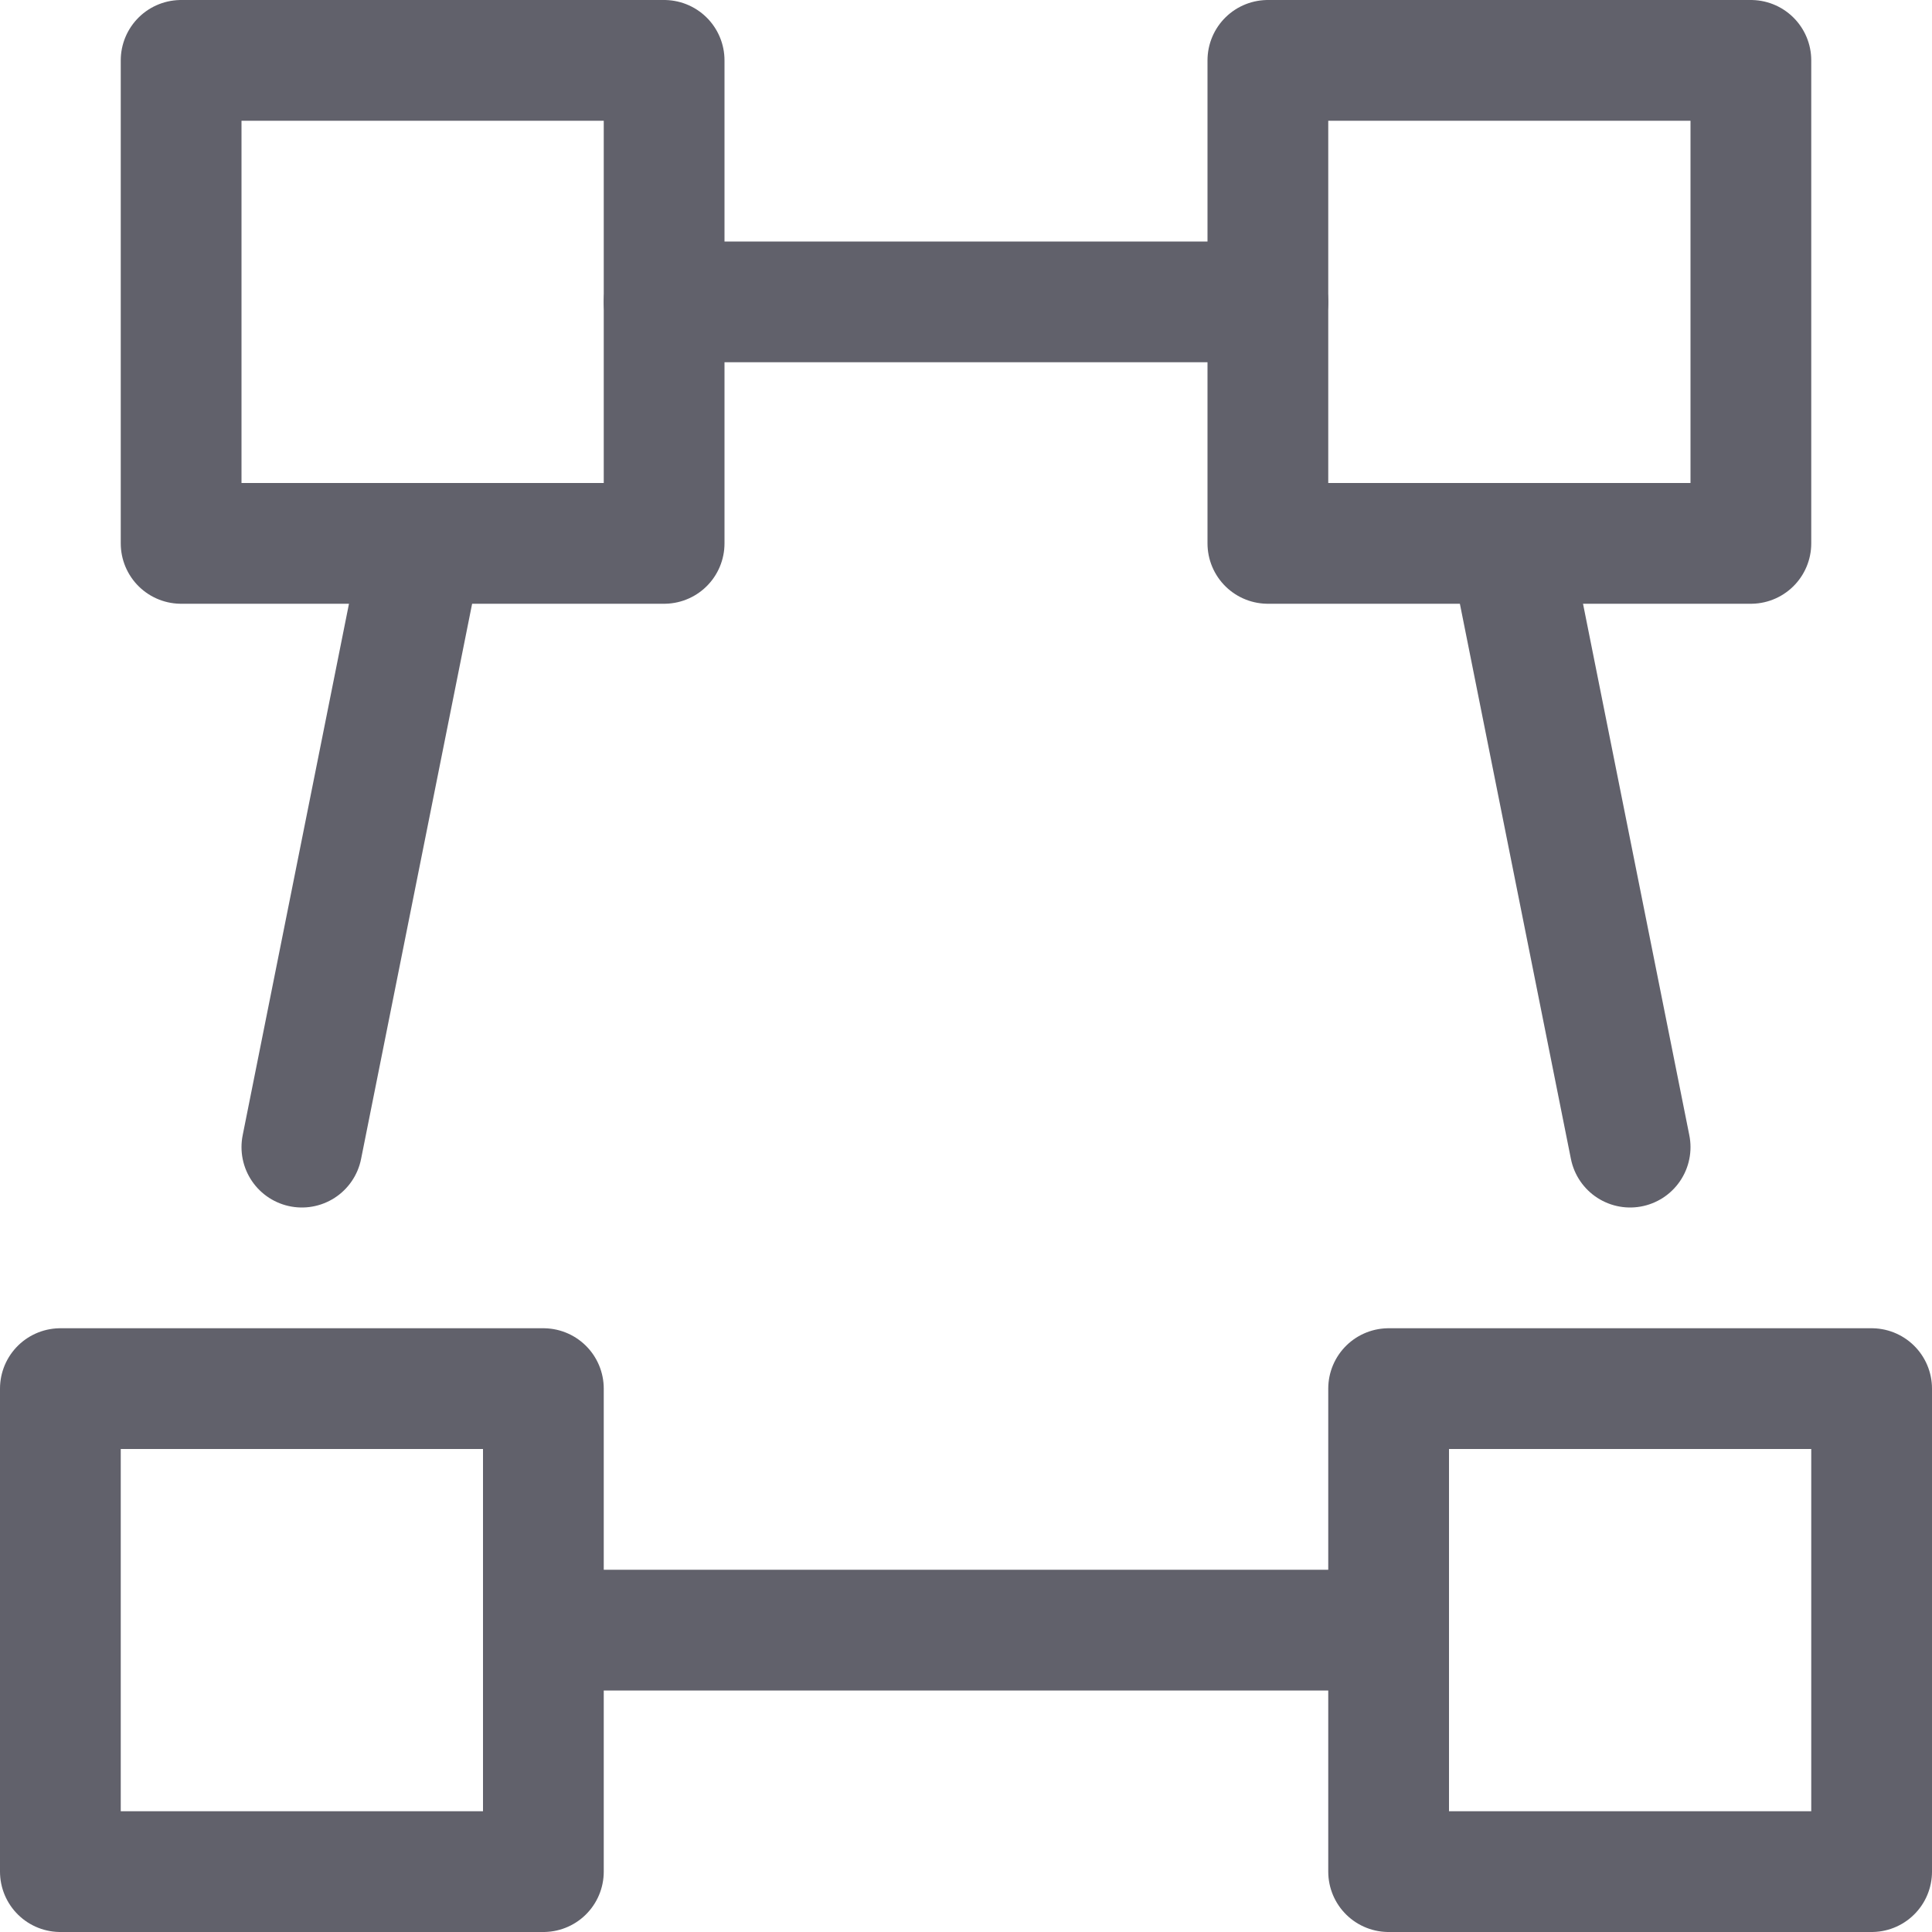 <svg xmlns="http://www.w3.org/2000/svg" height="16" width="16" viewBox="0 0 16 16"><title>shape polygon 3</title><g fill="#61616b" class="nc-icon-wrapper"><line x1="5.5" y1="2.5" x2="10.5" y2="2.5" fill="none" stroke="#61616b" stroke-linecap="round" stroke-linejoin="round" data-cap="butt" data-color="color-2"></line> <line x1="12.5" y1="4.5" x2="13.5" y2="9.5" fill="none" stroke="#61616b" stroke-linecap="round" stroke-linejoin="round" data-cap="butt" data-color="color-2"></line> <line x1="11.5" y1="13.5" x2="4.5" y2="13.5" fill="none" stroke="#61616b" stroke-linecap="round" stroke-linejoin="round" data-cap="butt" data-color="color-2"></line> <line x1="3.5" y1="4.5" x2="2.5" y2="9.5" fill="none" stroke="#61616b" stroke-linecap="round" stroke-linejoin="round" data-cap="butt" data-color="color-2"></line> <rect x="1.5" y="0.5" width="4" height="4" fill="none" stroke="#61616b" stroke-linecap="round" stroke-linejoin="round" data-cap="butt"></rect> <rect x="0.5" y="11.5" width="4" height="4" fill="none" stroke="#61616b" stroke-linecap="round" stroke-linejoin="round" data-cap="butt"></rect> <rect x="10.5" y="0.5" width="4" height="4" fill="none" stroke="#61616b" stroke-linecap="round" stroke-linejoin="round" data-cap="butt"></rect> <rect x="11.5" y="11.5" width="4" height="4" fill="none" stroke="#61616b" stroke-linecap="round" stroke-linejoin="round" data-cap="butt"></rect></g></svg>